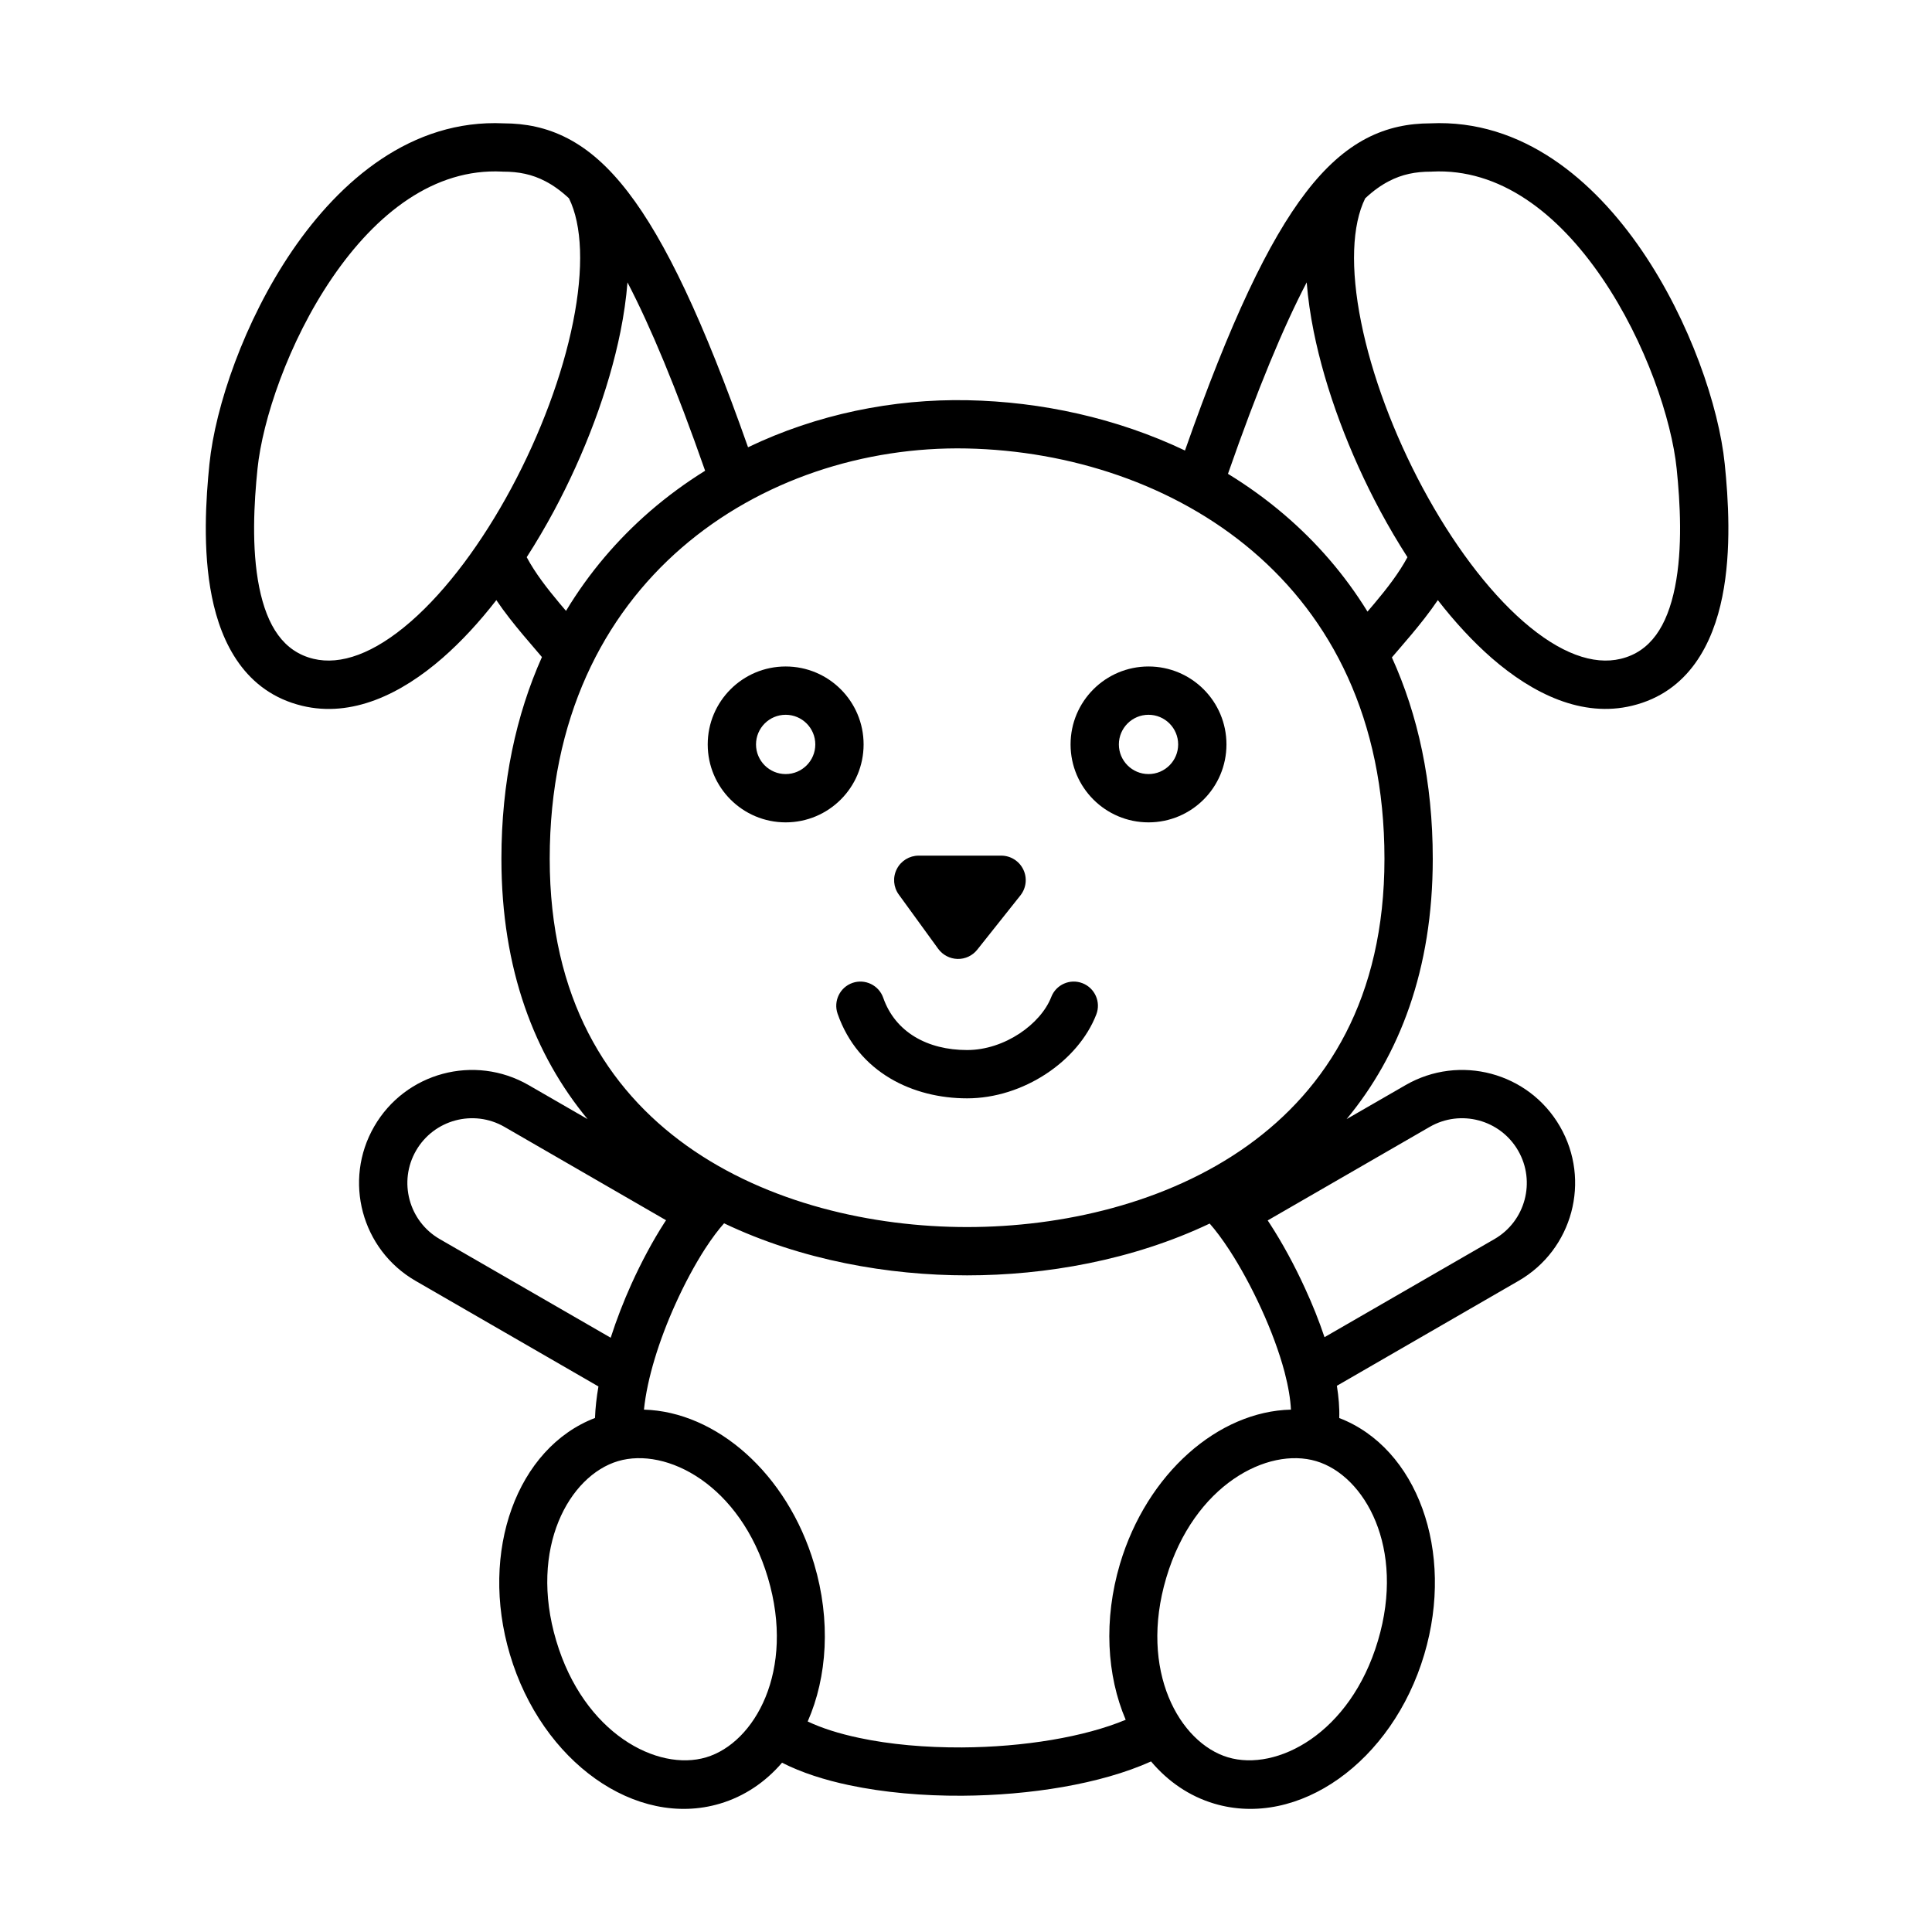 <svg width="32" height="32" viewBox="0 0 32 32" xmlns="http://www.w3.org/2000/svg">
<path fill-rule="evenodd" clip-rule="evenodd" d="M23.69 2.043C23.338 2.044 22.985 2.108 22.632 2.292C22.28 2.476 21.952 2.767 21.632 3.184C21.012 3.99 20.377 5.326 19.627 7.462C18.497 6.924 17.247 6.653 16.026 6.629C14.79 6.604 13.528 6.862 12.39 7.408C11.648 5.303 11.019 3.984 10.404 3.184C10.084 2.767 9.756 2.476 9.404 2.293C9.051 2.109 8.698 2.044 8.346 2.043C6.815 1.971 5.633 2.991 4.841 4.151C4.043 5.321 3.565 6.737 3.469 7.684C3.411 8.251 3.353 9.109 3.509 9.882C3.663 10.651 4.059 11.461 5.003 11.69C5.83 11.89 6.645 11.495 7.33 10.898C7.64 10.627 7.94 10.302 8.221 9.94C8.362 10.149 8.516 10.34 8.659 10.511C8.731 10.597 8.799 10.675 8.861 10.748C8.901 10.795 8.94 10.84 8.976 10.883C8.549 11.84 8.305 12.955 8.305 14.224C8.305 16.062 8.858 17.479 9.732 18.536L8.756 17.973C7.86 17.456 6.715 17.762 6.198 18.658C5.681 19.553 5.988 20.698 6.883 21.215L9.912 22.964C9.881 23.143 9.861 23.319 9.855 23.486C8.565 23.981 7.936 25.692 8.446 27.404C8.975 29.183 10.532 30.288 11.924 29.874C12.331 29.753 12.678 29.516 12.953 29.196C13.279 29.362 13.662 29.483 14.064 29.568C14.64 29.69 15.29 29.747 15.939 29.743C17.05 29.736 18.226 29.553 19.065 29.175C19.343 29.505 19.696 29.75 20.112 29.874C21.504 30.288 23.061 29.183 23.59 27.404C24.099 25.693 23.471 23.982 22.182 23.487C22.188 23.316 22.172 23.136 22.143 22.953L25.152 21.215C26.048 20.698 26.355 19.553 25.838 18.658C25.321 17.762 24.176 17.456 23.28 17.973L22.304 18.536C23.178 17.479 23.731 16.062 23.731 14.224C23.731 12.949 23.485 11.838 23.054 10.889C23.091 10.845 23.131 10.798 23.174 10.749L23.175 10.748C23.237 10.675 23.305 10.597 23.377 10.511C23.52 10.34 23.674 10.148 23.815 9.94C24.096 10.302 24.396 10.627 24.706 10.898C25.391 11.494 26.206 11.89 27.033 11.689C27.977 11.461 28.373 10.65 28.527 9.882C28.683 9.109 28.625 8.251 28.567 7.684C28.471 6.737 27.993 5.321 27.195 4.151C26.403 2.991 25.221 1.971 23.69 2.043ZM18.645 28.485C18.332 27.752 18.276 26.828 18.55 25.904C18.999 24.398 20.184 23.375 21.382 23.348C21.374 23.175 21.339 22.965 21.277 22.727C21.188 22.392 21.051 22.026 20.889 21.673C20.727 21.319 20.544 20.984 20.366 20.71C20.243 20.521 20.13 20.372 20.036 20.266C18.754 20.875 17.316 21.124 16.018 21.124C14.717 21.124 13.277 20.874 11.993 20.262C11.901 20.364 11.794 20.506 11.678 20.684C11.511 20.944 11.339 21.261 11.185 21.604C10.916 22.199 10.718 22.833 10.666 23.348C11.86 23.381 13.039 24.403 13.485 25.904C13.764 26.841 13.702 27.776 13.378 28.513C13.607 28.622 13.894 28.714 14.23 28.785C14.74 28.894 15.331 28.946 15.934 28.943C16.959 28.937 17.962 28.77 18.645 28.485ZM24.753 20.523L21.938 22.148C21.847 21.876 21.737 21.602 21.616 21.34C21.44 20.954 21.238 20.585 21.037 20.275C21.024 20.254 21.011 20.234 20.997 20.214L23.68 18.665C24.193 18.369 24.849 18.545 25.145 19.058C25.441 19.571 25.265 20.227 24.753 20.523ZM10.115 22.157C10.212 21.855 10.329 21.555 10.455 21.275C10.624 20.901 10.814 20.548 11.006 20.25L11.032 20.211L8.356 18.665C7.843 18.369 7.187 18.545 6.891 19.058C6.595 19.571 6.771 20.227 7.283 20.523L10.115 22.157ZM21.267 8.52C20.975 8.271 20.664 8.047 20.339 7.848C20.829 6.443 21.256 5.419 21.643 4.677C21.664 4.944 21.704 5.217 21.759 5.491C21.954 6.459 22.35 7.51 22.861 8.463C23.002 8.725 23.153 8.982 23.312 9.229C23.172 9.49 22.975 9.745 22.764 9.996C22.727 10.04 22.689 10.085 22.65 10.13C22.268 9.51 21.799 8.974 21.267 8.52ZM22.612 3.285C22.749 3.157 22.879 3.066 23.003 3.002C23.222 2.887 23.446 2.843 23.7 2.843H23.71L23.72 2.842C24.842 2.786 25.802 3.529 26.534 4.602C27.262 5.668 27.689 6.959 27.771 7.765C27.828 8.321 27.873 9.077 27.743 9.725C27.612 10.376 27.336 10.793 26.845 10.912C26.394 11.021 25.842 10.827 25.232 10.295C24.632 9.772 24.048 8.981 23.566 8.084C23.086 7.19 22.72 6.213 22.544 5.334C22.365 4.444 22.394 3.726 22.612 3.285ZM11.679 7.797C11.197 6.419 10.775 5.411 10.393 4.677C10.372 4.944 10.332 5.218 10.277 5.492C10.082 6.459 9.686 7.51 9.175 8.463C9.034 8.725 8.883 8.982 8.724 9.229C8.863 9.49 9.061 9.745 9.272 9.997C9.306 10.037 9.34 10.077 9.375 10.118C9.758 9.483 10.23 8.933 10.766 8.468C11.054 8.219 11.36 7.995 11.679 7.797ZM9.033 3.002C9.157 3.066 9.287 3.157 9.424 3.285C9.642 3.726 9.671 4.444 9.492 5.334C9.316 6.213 8.95 7.19 8.47 8.084C7.988 8.981 7.404 9.772 6.804 10.295C6.194 10.827 5.642 11.021 5.191 10.912C4.7 10.793 4.424 10.377 4.293 9.725C4.163 9.077 4.208 8.321 4.265 7.765C4.347 6.959 4.774 5.669 5.502 4.602C6.234 3.529 7.194 2.786 8.316 2.842L8.326 2.843H8.336C8.59 2.843 8.814 2.887 9.033 3.002ZM9.105 14.224C9.105 11.898 9.997 10.193 11.29 9.073C12.591 7.946 14.32 7.394 16.01 7.428C17.712 7.463 19.446 8.019 20.748 9.129C22.041 10.231 22.931 11.899 22.931 14.224C22.931 16.532 21.978 18.036 20.661 18.977C19.326 19.931 17.586 20.324 16.018 20.324C14.45 20.324 12.71 19.931 11.375 18.977C10.058 18.036 9.105 16.532 9.105 14.224ZM12.719 26.133C13.177 27.673 12.499 28.868 11.696 29.107C10.892 29.347 9.671 28.716 9.213 27.176C8.754 25.636 9.432 24.44 10.236 24.201C11.039 23.962 12.26 24.592 12.719 26.133ZM20.34 29.107C19.537 28.868 18.859 27.673 19.317 26.133C19.776 24.592 20.997 23.962 21.8 24.201C22.604 24.44 23.282 25.636 22.823 27.176C22.365 28.716 21.144 29.347 20.34 29.107Z" />
<path fill-rule="evenodd" clip-rule="evenodd" d="M13.013 12.821C13.284 12.821 13.504 12.601 13.504 12.33C13.504 12.059 13.284 11.839 13.013 11.839C12.742 11.839 12.522 12.059 12.522 12.33C12.522 12.601 12.742 12.821 13.013 12.821ZM13.013 13.621C13.726 13.621 14.304 13.043 14.304 12.33C14.304 11.617 13.726 11.039 13.013 11.039C12.3 11.039 11.722 11.617 11.722 12.33C11.722 13.043 12.3 13.621 13.013 13.621Z" />
<path fill-rule="evenodd" clip-rule="evenodd" d="M19.023 12.821C19.294 12.821 19.514 12.601 19.514 12.33C19.514 12.059 19.294 11.839 19.023 11.839C18.752 11.839 18.532 12.059 18.532 12.33C18.532 12.601 18.752 12.821 19.023 12.821ZM19.023 13.621C19.736 13.621 20.314 13.043 20.314 12.33C20.314 11.617 19.736 11.039 19.023 11.039C18.31 11.039 17.732 11.617 17.732 12.33C17.732 13.043 18.31 13.621 19.023 13.621Z" />
<path fill-rule="evenodd" clip-rule="evenodd" d="M14.12 16.28C14.328 16.208 14.556 16.318 14.629 16.526C14.827 17.094 15.36 17.392 16.018 17.392C16.641 17.392 17.239 16.96 17.412 16.514C17.491 16.308 17.723 16.205 17.929 16.285C18.135 16.365 18.238 16.597 18.158 16.803C17.857 17.58 16.946 18.192 16.018 18.192C15.125 18.192 14.214 17.768 13.873 16.79C13.801 16.581 13.911 16.353 14.12 16.28Z" />
<path fill-rule="evenodd" clip-rule="evenodd" d="M14.854 14.394C14.923 14.258 15.063 14.172 15.216 14.172H16.583C16.739 14.172 16.881 14.261 16.949 14.402C17.017 14.542 16.998 14.709 16.901 14.831L16.187 15.729C16.108 15.829 15.987 15.886 15.86 15.883C15.733 15.88 15.615 15.818 15.54 15.716L14.887 14.817C14.797 14.694 14.784 14.53 14.854 14.394Z" />
</svg>
